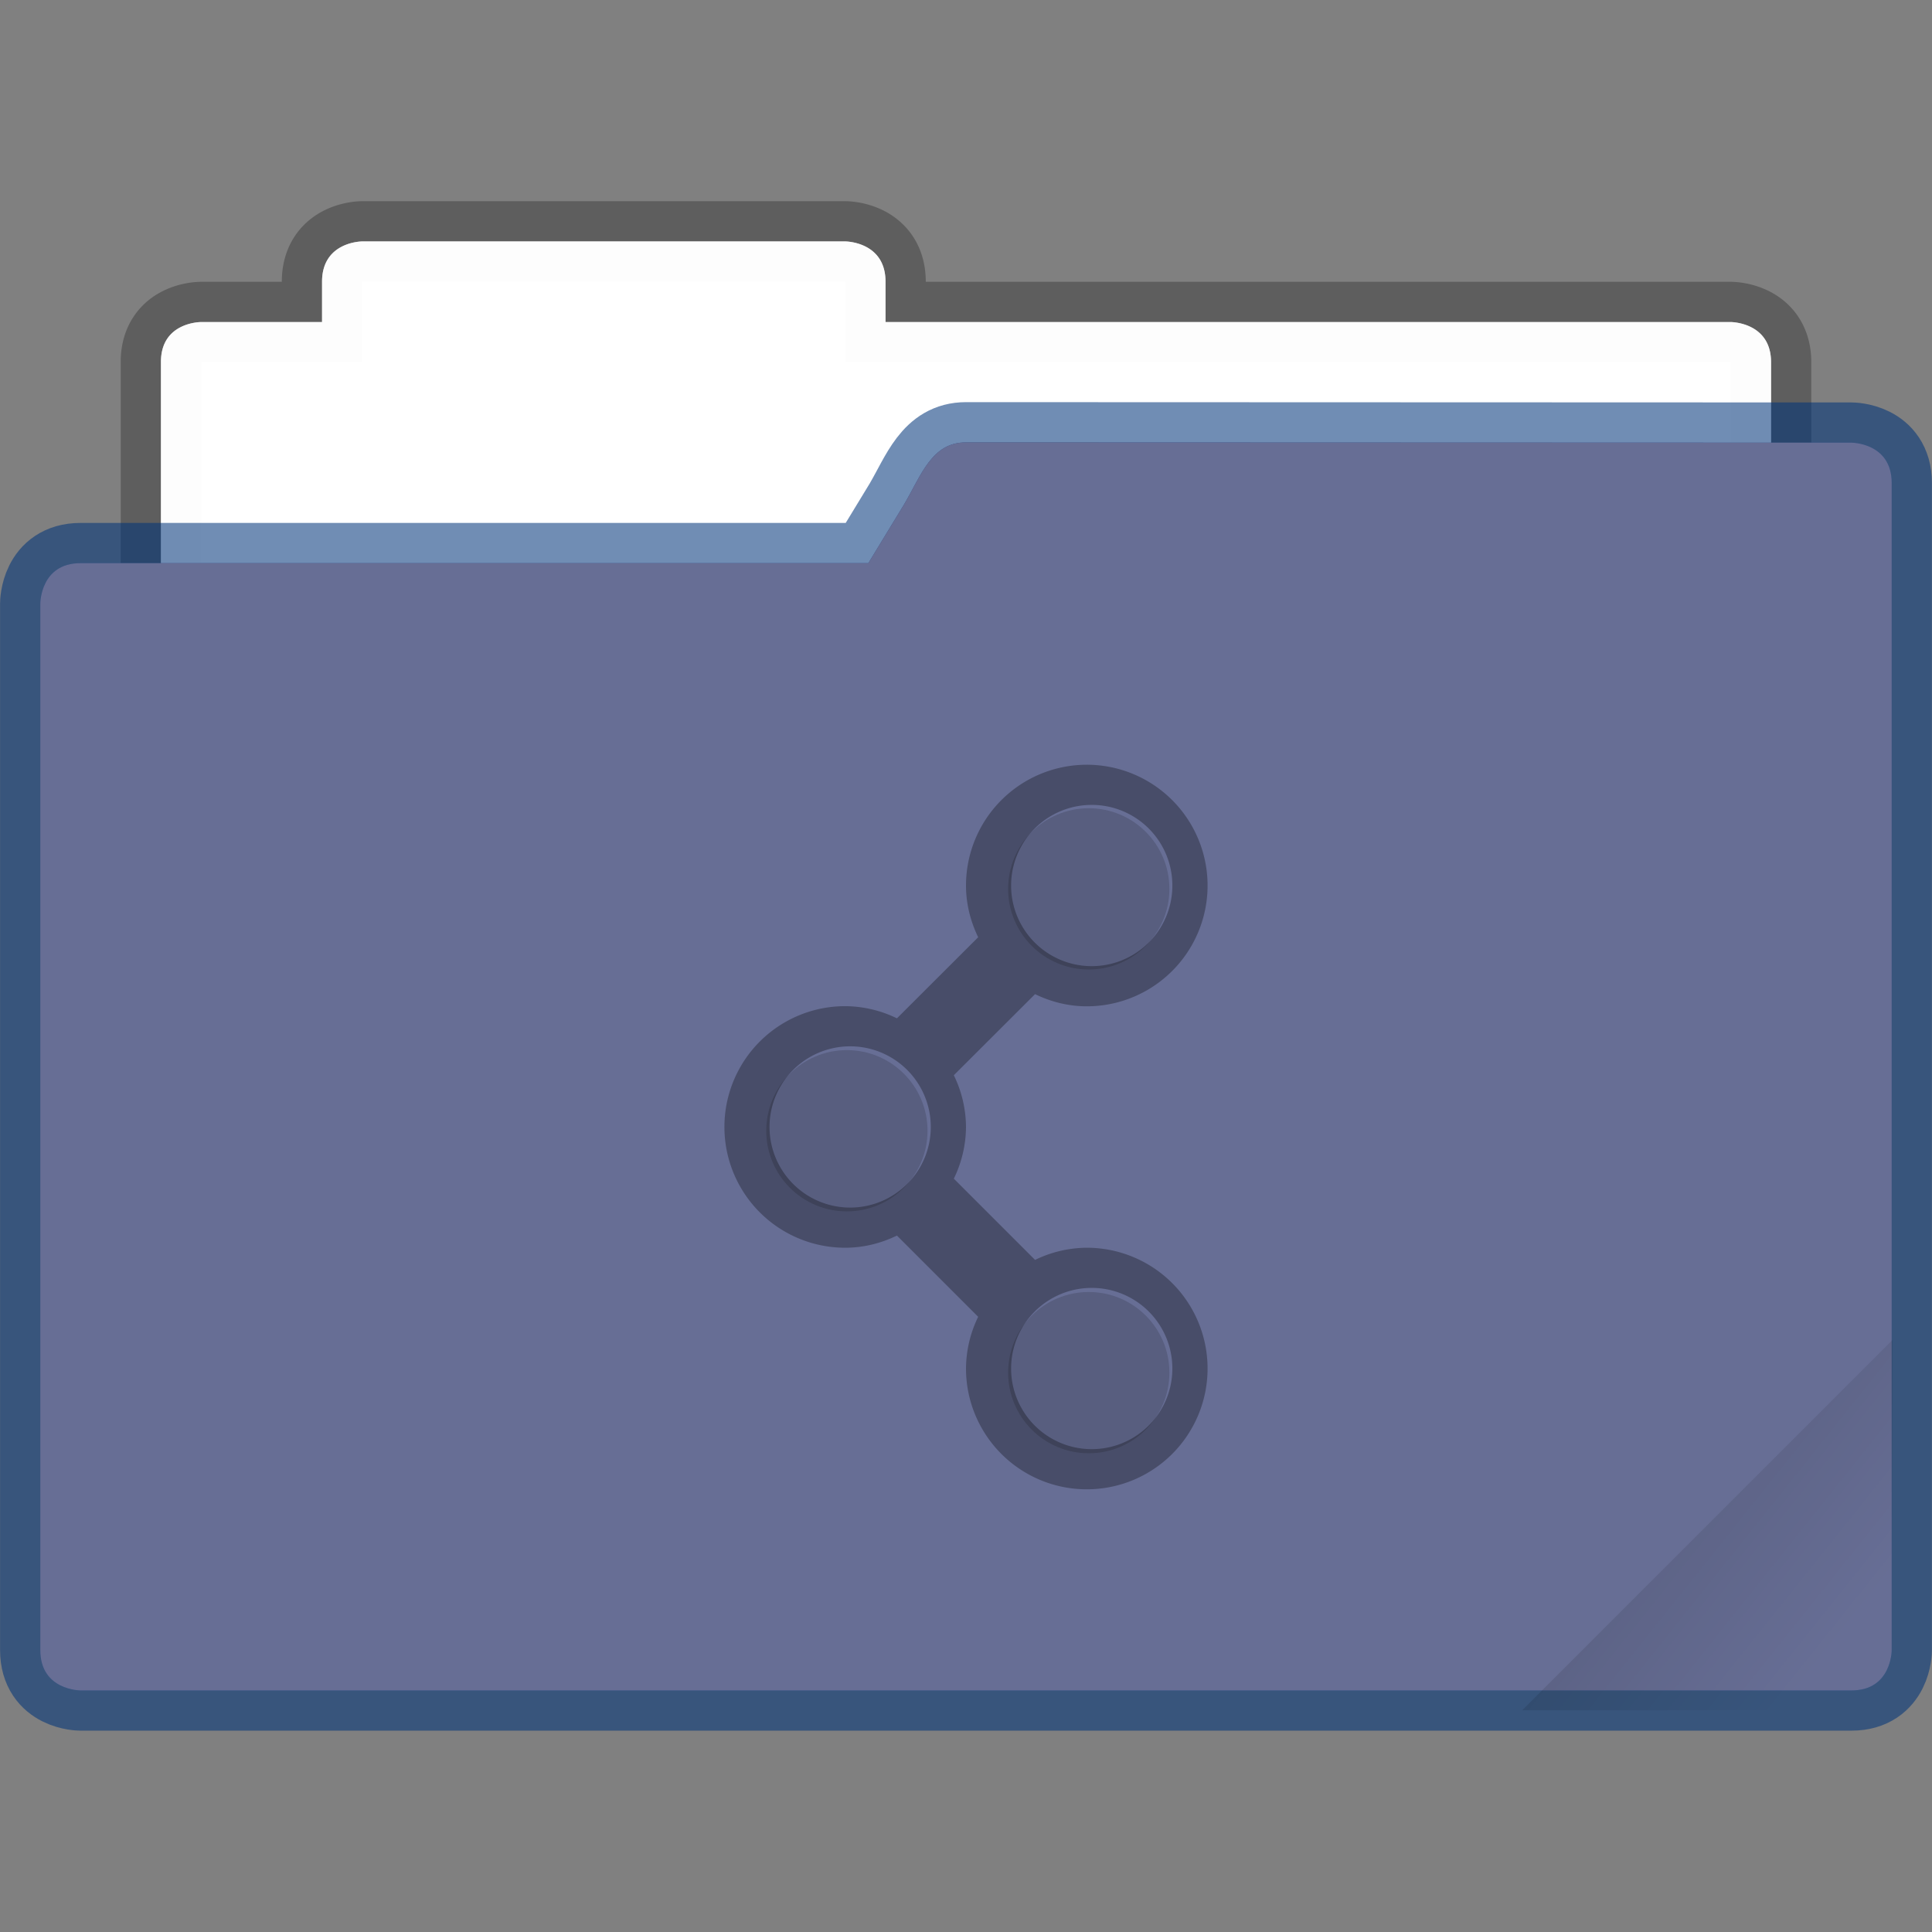 <svg xmlns="http://www.w3.org/2000/svg" xmlns:xlink="http://www.w3.org/1999/xlink" width="48" height="48" viewBox="0 0 12.7 12.7"><rect x="0" y="0" width="12.7" height="12.7" fill="#808080" stroke="none"/><defs><linearGradient xlink:href="#a" id="c" x1="-197.102" y1="217.681" x2="-196.914" y2="219.365" gradientUnits="userSpaceOnUse"/><linearGradient id="a"><stop offset="0"/><stop offset="1" stop-opacity="0"/></linearGradient><clipPath clipPathUnits="userSpaceOnUse" id="b"><rect ry=".529" y="285.358" x=".529" height="9.525" width="15.875" transform="rotate(45)" fill="#5677fc" stroke-width=".251" stroke-opacity=".196" paint-order="markers stroke fill"/></clipPath></defs><g transform="translate(0 -284.3)"><path d="M2.381 285.887s-.264 0-.264.265v.265h-.794s-.265-.002-.265.262v4.09c0 .226.182.408.407.408h9.77a.406.406 0 0 0 .407-.407v-4.089c0-.264-.265-.264-.265-.264H5.821v-.265c0-.265-.265-.265-.265-.265z" fill="#fff" fill-opacity=".976" stroke="#000" stroke-width=".529" stroke-opacity=".267" paint-order="markers stroke fill"/><path d="M2.381 285.887s-.264 0-.264.265v.265h-.794s-.265-.002-.265.262v4.09c0 .226.182.408.407.408h9.77a.406.406 0 0 0 .407-.407v-4.089c0-.264-.265-.264-.265-.264H5.821v-.265c0-.265-.265-.265-.265-.265z" fill="#fff" fill-opacity=".976" paint-order="markers stroke fill"/><path d="M6.35 287.208c-.225 0-.292.212-.406.406l-.236.388H.529c-.264 0-.264.265-.264.265v6.88c0 .265.264.265.264.265h11.642c.264 0 .264-.264.264-.264v-7.673c0-.265-.264-.265-.264-.265z" fill="#676e95" stroke="#003579" stroke-width=".529" stroke-opacity=".561" paint-order="markers stroke fill"/><path d="M6.35 287.208c-.225 0-.292.212-.406.406l-.236.388H.529c-.264 0-.264.265-.264.265v6.88c0 .265.264.265.264.265h11.642c.264 0 .264-.264.264-.264v-7.673c0-.265-.264-.265-.264-.265z" fill="#676e95" paint-order="markers stroke fill"/><rect clip-path="url(#b)" transform="scale(.767) rotate(-45 109.079 45.442)" ry=".132" y="217.868" x="-199.587" height="4.762" width="5.292" opacity=".1" fill="url(#c)" paint-order="stroke markers fill"/></g><g transform="matrix(.265 0 0 .265 -1.058 -8.467)"><circle cx="25" cy="60" r="2" opacity=".15"/><ellipse cx="31" cy="66" rx="2" ry="2" opacity=".15"/><ellipse cx="31" cy="54" rx="2" ry="2" opacity=".15"/></g><path d="M7.144 5.027a.794.794 0 0 0-.794.794c0 .122.03.236.08.34l-.534.533a.786.786 0 0 0-.34-.08.794.794 0 0 0 0 1.588c.122 0 .237-.03.34-.08l.534.534a.786.786 0 0 0-.08.34.794.794 0 1 0 .794-.794.786.786 0 0 0-.34.08l-.534-.534a.786.786 0 0 0 .08-.34.786.786 0 0 0-.08-.34l.534-.533c.103.05.218.08.34.08a.794.794 0 0 0 0-1.588zm0 .265a.53.53 0 1 1 0 1.058.53.53 0 0 1 0-1.058zM5.556 6.879a.53.53 0 1 1 0 1.058.53.53 0 0 1 0-1.058zm1.588 1.588a.53.53 0 1 1 0 1.058.53.53 0 0 1 0-1.058z" opacity=".3"/></svg>